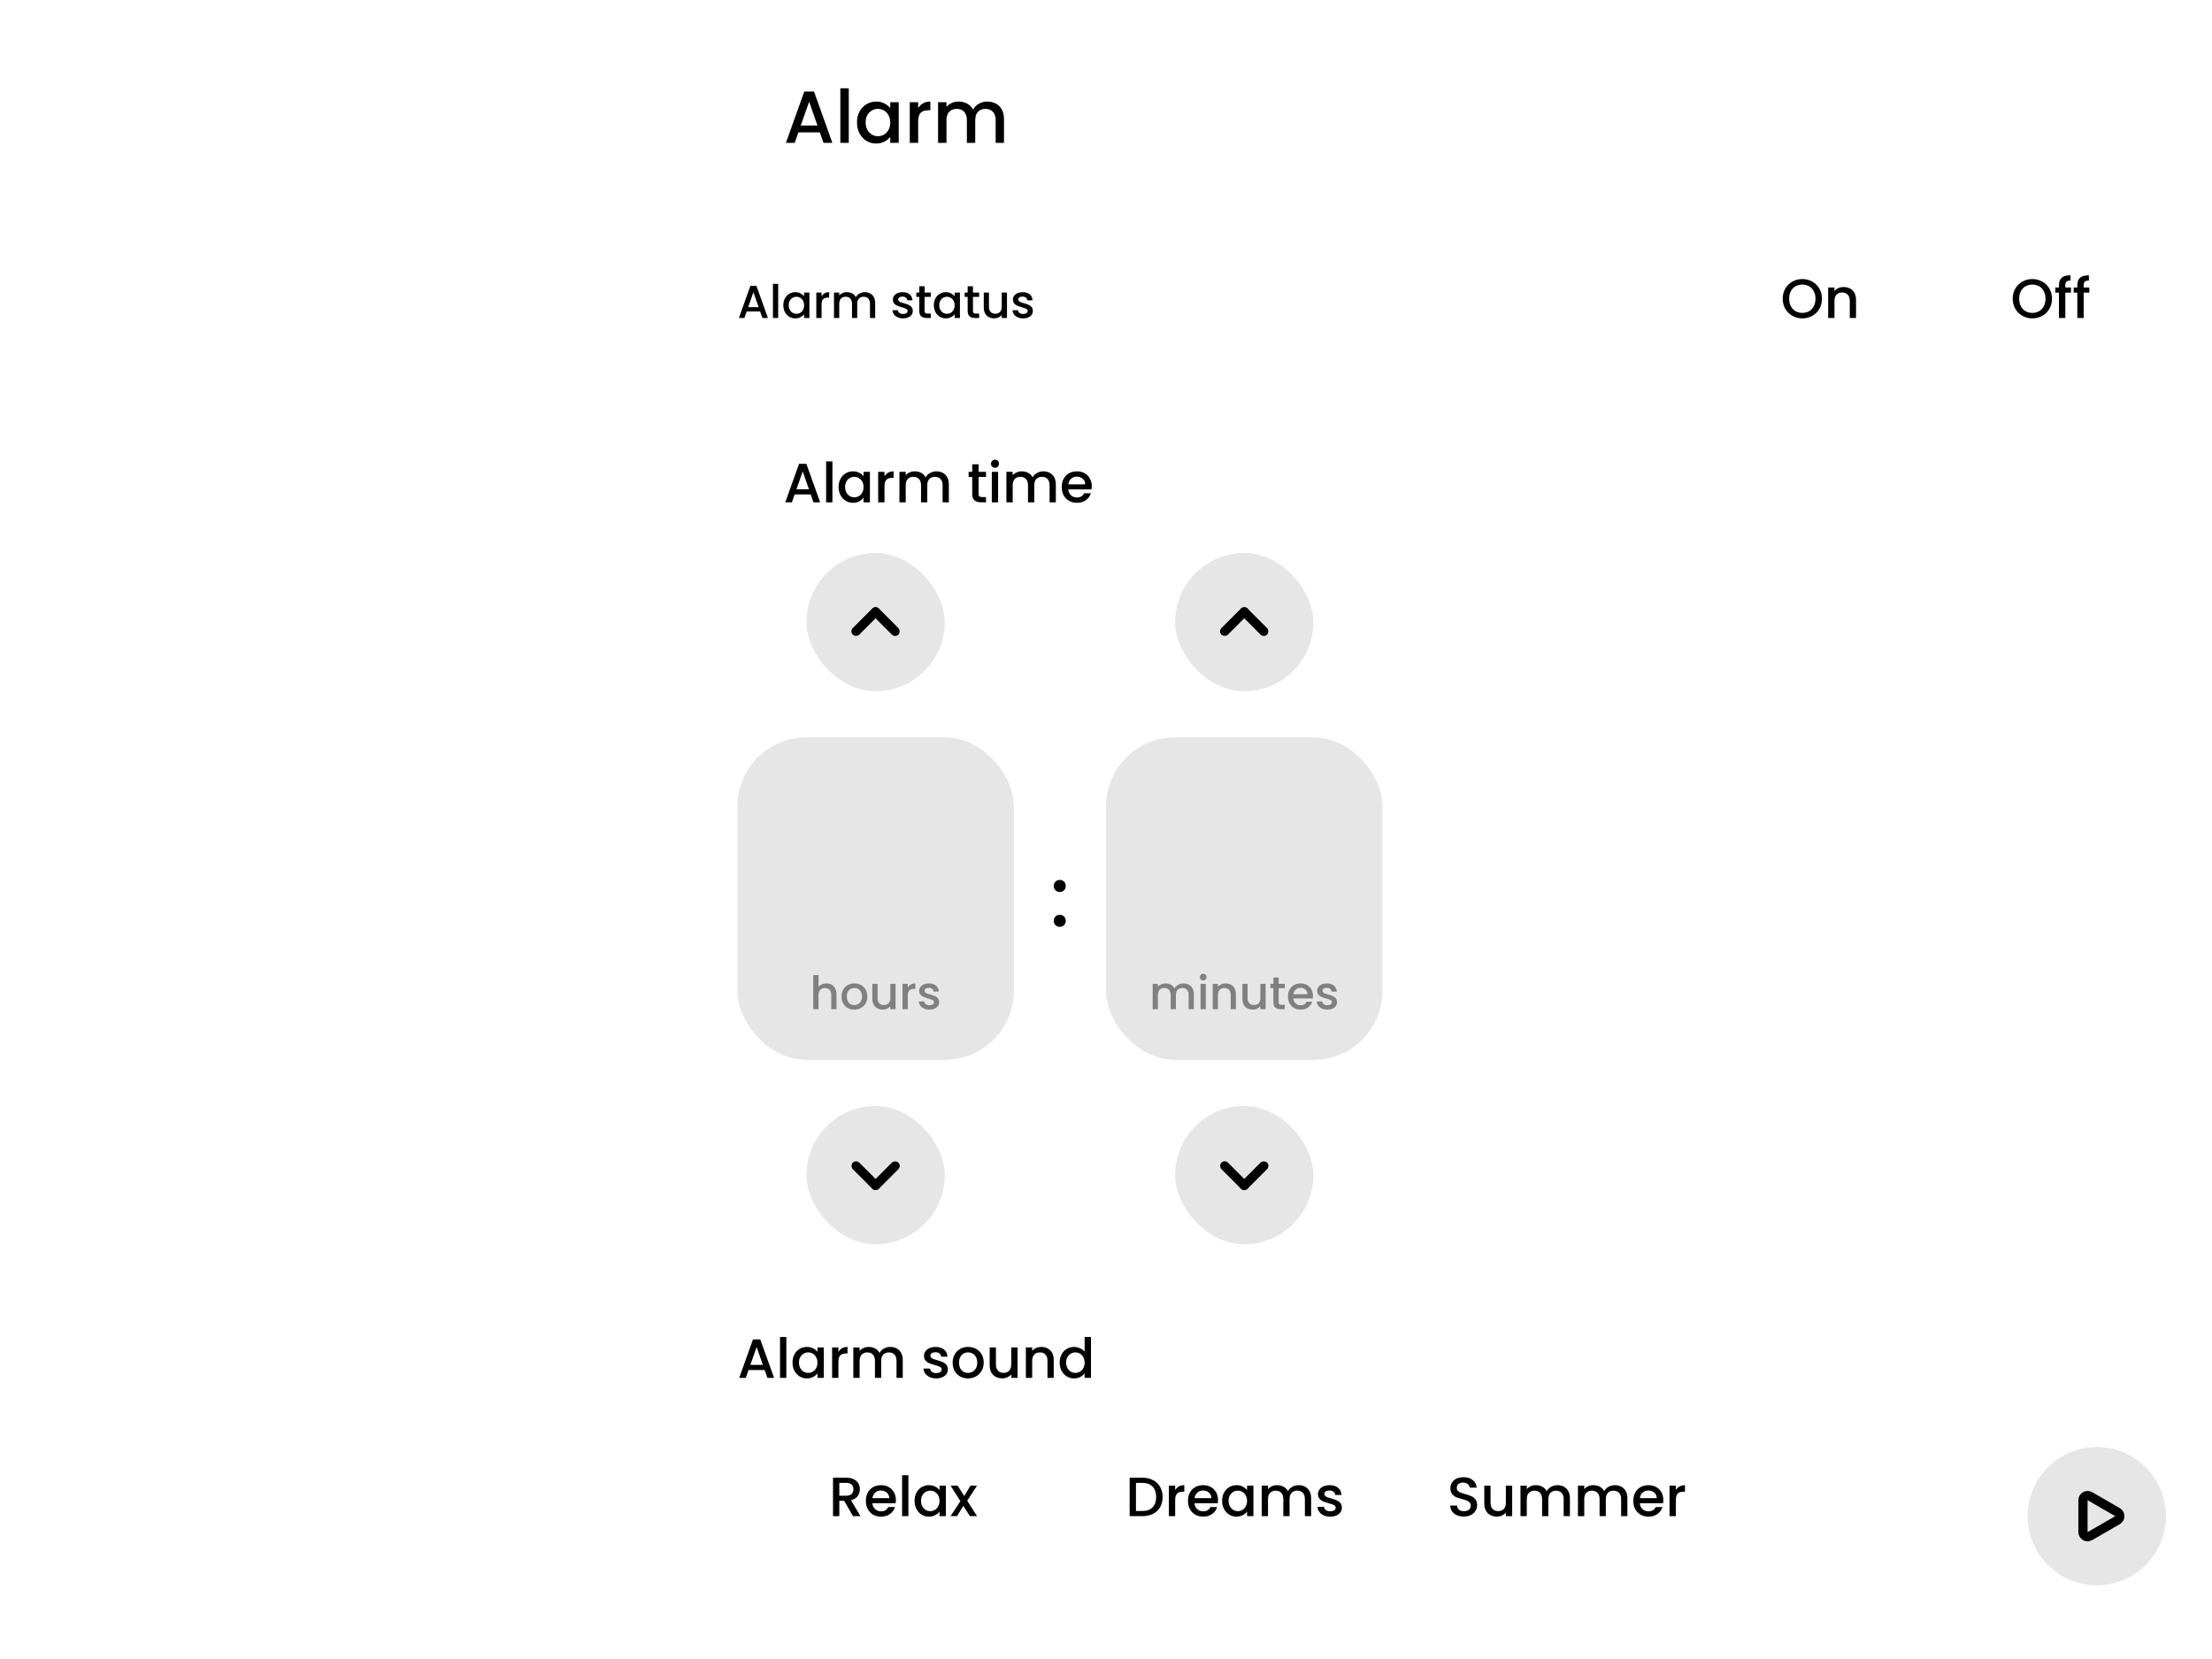 <svg width="480" height="360" viewBox="0 0 480 360" fill="none" xmlns="http://www.w3.org/2000/svg">
<path d="M177.904 28.728H173.248L172.448 31H170.544L174.528 19.864H176.64L180.624 31H178.704L177.904 28.728ZM177.392 27.24L175.584 22.072L173.76 27.24H177.392ZM184.18 19.16V31H182.356V19.16H184.18ZM185.967 26.552C185.967 25.667 186.148 24.883 186.511 24.2C186.884 23.517 187.386 22.989 188.015 22.616C188.655 22.232 189.359 22.04 190.127 22.04C190.82 22.04 191.423 22.179 191.935 22.456C192.458 22.723 192.874 23.059 193.183 23.464V22.184H195.023V31H193.183V29.688C192.874 30.104 192.452 30.451 191.919 30.728C191.386 31.005 190.778 31.144 190.095 31.144C189.338 31.144 188.644 30.952 188.015 30.568C187.386 30.173 186.884 29.629 186.511 28.936C186.148 28.232 185.967 27.437 185.967 26.552ZM193.183 26.584C193.183 25.976 193.055 25.448 192.799 25C192.554 24.552 192.228 24.211 191.823 23.976C191.418 23.741 190.98 23.624 190.511 23.624C190.042 23.624 189.604 23.741 189.199 23.976C188.794 24.2 188.463 24.536 188.207 24.984C187.962 25.421 187.839 25.944 187.839 26.552C187.839 27.16 187.962 27.693 188.207 28.152C188.463 28.611 188.794 28.963 189.199 29.208C189.615 29.443 190.052 29.56 190.511 29.56C190.98 29.56 191.418 29.443 191.823 29.208C192.228 28.973 192.554 28.632 192.799 28.184C193.055 27.725 193.183 27.192 193.183 26.584ZM199.243 23.464C199.509 23.016 199.861 22.669 200.299 22.424C200.747 22.168 201.275 22.04 201.883 22.04V23.928H201.419C200.704 23.928 200.16 24.109 199.787 24.472C199.424 24.835 199.243 25.464 199.243 26.36V31H197.419V22.184H199.243V23.464ZM214.231 22.04C214.925 22.04 215.543 22.184 216.087 22.472C216.642 22.76 217.074 23.187 217.383 23.752C217.703 24.317 217.863 25 217.863 25.8V31H216.055V26.072C216.055 25.283 215.858 24.68 215.463 24.264C215.069 23.837 214.53 23.624 213.847 23.624C213.165 23.624 212.621 23.837 212.215 24.264C211.821 24.68 211.623 25.283 211.623 26.072V31H209.815V26.072C209.815 25.283 209.618 24.68 209.223 24.264C208.829 23.837 208.29 23.624 207.607 23.624C206.925 23.624 206.381 23.837 205.975 24.264C205.581 24.68 205.383 25.283 205.383 26.072V31H203.559V22.184H205.383V23.192C205.682 22.829 206.061 22.547 206.519 22.344C206.978 22.141 207.469 22.04 207.991 22.04C208.695 22.04 209.325 22.189 209.879 22.488C210.434 22.787 210.861 23.219 211.159 23.784C211.426 23.251 211.842 22.829 212.407 22.52C212.973 22.2 213.581 22.04 214.231 22.04Z" fill="black"/>
<path d="M164.94 67.58H162.03L161.53 69H160.34L162.83 62.04H164.15L166.64 69H165.44L164.94 67.58ZM164.62 66.65L163.49 63.42L162.35 66.65H164.62ZM168.863 61.6V69H167.723V61.6H168.863ZM169.979 66.22C169.979 65.667 170.093 65.177 170.319 64.75C170.553 64.323 170.866 63.993 171.259 63.76C171.659 63.52 172.099 63.4 172.579 63.4C173.013 63.4 173.389 63.487 173.709 63.66C174.036 63.827 174.296 64.037 174.489 64.29V63.49H175.639V69H174.489V68.18C174.296 68.44 174.033 68.657 173.699 68.83C173.366 69.003 172.986 69.09 172.559 69.09C172.086 69.09 171.653 68.97 171.259 68.73C170.866 68.483 170.553 68.143 170.319 67.71C170.093 67.27 169.979 66.773 169.979 66.22ZM174.489 66.24C174.489 65.86 174.409 65.53 174.249 65.25C174.096 64.97 173.893 64.757 173.639 64.61C173.386 64.463 173.113 64.39 172.819 64.39C172.526 64.39 172.253 64.463 171.999 64.61C171.746 64.75 171.539 64.96 171.379 65.24C171.226 65.513 171.149 65.84 171.149 66.22C171.149 66.6 171.226 66.933 171.379 67.22C171.539 67.507 171.746 67.727 171.999 67.88C172.259 68.027 172.533 68.1 172.819 68.1C173.113 68.1 173.386 68.027 173.639 67.88C173.893 67.733 174.096 67.52 174.249 67.24C174.409 66.953 174.489 66.62 174.489 66.24ZM178.277 64.29C178.443 64.01 178.663 63.793 178.937 63.64C179.217 63.48 179.547 63.4 179.927 63.4V64.58H179.637C179.19 64.58 178.85 64.693 178.617 64.92C178.39 65.147 178.277 65.54 178.277 66.1V69H177.137V63.49H178.277V64.29ZM187.645 63.4C188.078 63.4 188.465 63.49 188.805 63.67C189.151 63.85 189.421 64.117 189.615 64.47C189.815 64.823 189.915 65.25 189.915 65.75V69H188.785V65.92C188.785 65.427 188.661 65.05 188.415 64.79C188.168 64.523 187.831 64.39 187.405 64.39C186.978 64.39 186.638 64.523 186.385 64.79C186.138 65.05 186.015 65.427 186.015 65.92V69H184.885V65.92C184.885 65.427 184.761 65.05 184.515 64.79C184.268 64.523 183.931 64.39 183.505 64.39C183.078 64.39 182.738 64.523 182.485 64.79C182.238 65.05 182.115 65.427 182.115 65.92V69H180.975V63.49H182.115V64.12C182.301 63.893 182.538 63.717 182.825 63.59C183.111 63.463 183.418 63.4 183.745 63.4C184.185 63.4 184.578 63.493 184.925 63.68C185.271 63.867 185.538 64.137 185.725 64.49C185.891 64.157 186.151 63.893 186.505 63.7C186.858 63.5 187.238 63.4 187.645 63.4ZM195.963 69.09C195.53 69.09 195.14 69.013 194.793 68.86C194.453 68.7 194.183 68.487 193.983 68.22C193.783 67.947 193.676 67.643 193.663 67.31H194.843C194.863 67.543 194.973 67.74 195.173 67.9C195.38 68.053 195.636 68.13 195.943 68.13C196.263 68.13 196.51 68.07 196.683 67.95C196.863 67.823 196.953 67.663 196.953 67.47C196.953 67.263 196.853 67.11 196.653 67.01C196.46 66.91 196.15 66.8 195.723 66.68C195.31 66.567 194.973 66.457 194.713 66.35C194.453 66.243 194.226 66.08 194.033 65.86C193.846 65.64 193.753 65.35 193.753 64.99C193.753 64.697 193.84 64.43 194.013 64.19C194.186 63.943 194.433 63.75 194.753 63.61C195.08 63.47 195.453 63.4 195.873 63.4C196.5 63.4 197.003 63.56 197.383 63.88C197.77 64.193 197.976 64.623 198.003 65.17H196.863C196.843 64.923 196.743 64.727 196.563 64.58C196.383 64.433 196.14 64.36 195.833 64.36C195.533 64.36 195.303 64.417 195.143 64.53C194.983 64.643 194.903 64.793 194.903 64.98C194.903 65.127 194.956 65.25 195.063 65.35C195.17 65.45 195.3 65.53 195.453 65.59C195.606 65.643 195.833 65.713 196.133 65.8C196.533 65.907 196.86 66.017 197.113 66.13C197.373 66.237 197.596 66.397 197.783 66.61C197.97 66.823 198.066 67.107 198.073 67.46C198.073 67.773 197.986 68.053 197.813 68.3C197.64 68.547 197.393 68.74 197.073 68.88C196.76 69.02 196.39 69.09 195.963 69.09ZM200.635 64.42V67.47C200.635 67.677 200.681 67.827 200.775 67.92C200.875 68.007 201.041 68.05 201.275 68.05H201.975V69H201.075C200.561 69 200.168 68.88 199.895 68.64C199.621 68.4 199.485 68.01 199.485 67.47V64.42H198.835V63.49H199.485V62.12H200.635V63.49H201.975V64.42H200.635ZM202.645 66.22C202.645 65.667 202.759 65.177 202.985 64.75C203.219 64.323 203.532 63.993 203.925 63.76C204.325 63.52 204.765 63.4 205.245 63.4C205.679 63.4 206.055 63.487 206.375 63.66C206.702 63.827 206.962 64.037 207.155 64.29V63.49H208.305V69H207.155V68.18C206.962 68.44 206.699 68.657 206.365 68.83C206.032 69.003 205.652 69.09 205.225 69.09C204.752 69.09 204.319 68.97 203.925 68.73C203.532 68.483 203.219 68.143 202.985 67.71C202.759 67.27 202.645 66.773 202.645 66.22ZM207.155 66.24C207.155 65.86 207.075 65.53 206.915 65.25C206.762 64.97 206.559 64.757 206.305 64.61C206.052 64.463 205.779 64.39 205.485 64.39C205.192 64.39 204.919 64.463 204.665 64.61C204.412 64.75 204.205 64.96 204.045 65.24C203.892 65.513 203.815 65.84 203.815 66.22C203.815 66.6 203.892 66.933 204.045 67.22C204.205 67.507 204.412 67.727 204.665 67.88C204.925 68.027 205.199 68.1 205.485 68.1C205.779 68.1 206.052 68.027 206.305 67.88C206.559 67.733 206.762 67.52 206.915 67.24C207.075 66.953 207.155 66.62 207.155 66.24ZM211.133 64.42V67.47C211.133 67.677 211.179 67.827 211.273 67.92C211.373 68.007 211.539 68.05 211.773 68.05H212.473V69H211.573C211.059 69 210.666 68.88 210.393 68.64C210.119 68.4 209.983 68.01 209.983 67.47V64.42H209.333V63.49H209.983V62.12H211.133V63.49H212.473V64.42H211.133ZM218.513 63.49V69H217.373V68.35C217.193 68.577 216.957 68.757 216.663 68.89C216.377 69.017 216.07 69.08 215.743 69.08C215.31 69.08 214.92 68.99 214.573 68.81C214.233 68.63 213.963 68.363 213.763 68.01C213.57 67.657 213.473 67.23 213.473 66.73V63.49H214.603V66.56C214.603 67.053 214.727 67.433 214.973 67.7C215.22 67.96 215.557 68.09 215.983 68.09C216.41 68.09 216.747 67.96 216.993 67.7C217.247 67.433 217.373 67.053 217.373 66.56V63.49H218.513ZM222.018 69.09C221.584 69.09 221.194 69.013 220.848 68.86C220.508 68.7 220.238 68.487 220.038 68.22C219.838 67.947 219.731 67.643 219.718 67.31H220.898C220.918 67.543 221.028 67.74 221.228 67.9C221.434 68.053 221.691 68.13 221.998 68.13C222.318 68.13 222.564 68.07 222.738 67.95C222.918 67.823 223.008 67.663 223.008 67.47C223.008 67.263 222.908 67.11 222.708 67.01C222.514 66.91 222.204 66.8 221.778 66.68C221.364 66.567 221.028 66.457 220.768 66.35C220.508 66.243 220.281 66.08 220.088 65.86C219.901 65.64 219.808 65.35 219.808 64.99C219.808 64.697 219.894 64.43 220.068 64.19C220.241 63.943 220.488 63.75 220.808 63.61C221.134 63.47 221.508 63.4 221.928 63.4C222.554 63.4 223.058 63.56 223.438 63.88C223.824 64.193 224.031 64.623 224.058 65.17H222.918C222.898 64.923 222.798 64.727 222.618 64.58C222.438 64.433 222.194 64.36 221.888 64.36C221.588 64.36 221.358 64.417 221.198 64.53C221.038 64.643 220.958 64.793 220.958 64.98C220.958 65.127 221.011 65.25 221.118 65.35C221.224 65.45 221.354 65.53 221.508 65.59C221.661 65.643 221.888 65.713 222.188 65.8C222.588 65.907 222.914 66.017 223.168 66.13C223.428 66.237 223.651 66.397 223.838 66.61C224.024 66.823 224.121 67.107 224.128 67.46C224.128 67.773 224.041 68.053 223.868 68.3C223.694 68.547 223.448 68.74 223.128 68.88C222.814 69.02 222.444 69.09 222.018 69.09Z" fill="black"/>
<path d="M175.928 107.296H172.436L171.836 109H170.408L173.396 100.648H174.98L177.968 109H176.528L175.928 107.296ZM175.544 106.18L174.188 102.304L172.82 106.18H175.544ZM180.635 100.12V109H179.267V100.12H180.635ZM181.975 105.664C181.975 105 182.111 104.412 182.383 103.9C182.663 103.388 183.039 102.992 183.511 102.712C183.991 102.424 184.519 102.28 185.095 102.28C185.615 102.28 186.067 102.384 186.451 102.592C186.843 102.792 187.155 103.044 187.387 103.348V102.388H188.767V109H187.387V108.016C187.155 108.328 186.839 108.588 186.439 108.796C186.039 109.004 185.583 109.108 185.071 109.108C184.503 109.108 183.983 108.964 183.511 108.676C183.039 108.38 182.663 107.972 182.383 107.452C182.111 106.924 181.975 106.328 181.975 105.664ZM187.387 105.688C187.387 105.232 187.291 104.836 187.099 104.5C186.915 104.164 186.671 103.908 186.367 103.732C186.063 103.556 185.735 103.468 185.383 103.468C185.031 103.468 184.703 103.556 184.399 103.732C184.095 103.9 183.847 104.152 183.655 104.488C183.471 104.816 183.379 105.208 183.379 105.664C183.379 106.12 183.471 106.52 183.655 106.864C183.847 107.208 184.095 107.472 184.399 107.656C184.711 107.832 185.039 107.92 185.383 107.92C185.735 107.92 186.063 107.832 186.367 107.656C186.671 107.48 186.915 107.224 187.099 106.888C187.291 106.544 187.387 106.144 187.387 105.688ZM191.932 103.348C192.132 103.012 192.396 102.752 192.724 102.568C193.06 102.376 193.456 102.28 193.912 102.28V103.696H193.564C193.028 103.696 192.62 103.832 192.34 104.104C192.068 104.376 191.932 104.848 191.932 105.52V109H190.564V102.388H191.932V103.348ZM203.174 102.28C203.694 102.28 204.158 102.388 204.566 102.604C204.982 102.82 205.306 103.14 205.538 103.564C205.778 103.988 205.898 104.5 205.898 105.1V109H204.542V105.304C204.542 104.712 204.394 104.26 204.098 103.948C203.802 103.628 203.398 103.468 202.886 103.468C202.374 103.468 201.966 103.628 201.662 103.948C201.366 104.26 201.218 104.712 201.218 105.304V109H199.862V105.304C199.862 104.712 199.714 104.26 199.418 103.948C199.122 103.628 198.718 103.468 198.206 103.468C197.694 103.468 197.286 103.628 196.982 103.948C196.686 104.26 196.538 104.712 196.538 105.304V109H195.17V102.388H196.538V103.144C196.762 102.872 197.046 102.66 197.39 102.508C197.734 102.356 198.102 102.28 198.494 102.28C199.022 102.28 199.494 102.392 199.91 102.616C200.326 102.84 200.646 103.164 200.87 103.588C201.07 103.188 201.382 102.872 201.806 102.64C202.23 102.4 202.686 102.28 203.174 102.28ZM212.351 103.504V107.164C212.351 107.412 212.407 107.592 212.519 107.704C212.639 107.808 212.839 107.86 213.119 107.86H213.959V109H212.879C212.263 109 211.791 108.856 211.463 108.568C211.135 108.28 210.971 107.812 210.971 107.164V103.504H210.191V102.388H210.971V100.744H212.351V102.388H213.959V103.504H212.351ZM215.916 101.512C215.668 101.512 215.46 101.428 215.292 101.26C215.124 101.092 215.04 100.884 215.04 100.636C215.04 100.388 215.124 100.18 215.292 100.012C215.46 99.844 215.668 99.76 215.916 99.76C216.156 99.76 216.36 99.844 216.528 100.012C216.696 100.18 216.78 100.388 216.78 100.636C216.78 100.884 216.696 101.092 216.528 101.26C216.36 101.428 216.156 101.512 215.916 101.512ZM216.588 102.388V109H215.22V102.388H216.588ZM226.388 102.28C226.908 102.28 227.372 102.388 227.78 102.604C228.196 102.82 228.52 103.14 228.752 103.564C228.992 103.988 229.112 104.5 229.112 105.1V109H227.756V105.304C227.756 104.712 227.608 104.26 227.312 103.948C227.016 103.628 226.612 103.468 226.1 103.468C225.588 103.468 225.18 103.628 224.876 103.948C224.58 104.26 224.432 104.712 224.432 105.304V109H223.076V105.304C223.076 104.712 222.928 104.26 222.632 103.948C222.336 103.628 221.932 103.468 221.42 103.468C220.908 103.468 220.5 103.628 220.196 103.948C219.9 104.26 219.752 104.712 219.752 105.304V109H218.384V102.388H219.752V103.144C219.976 102.872 220.26 102.66 220.604 102.508C220.948 102.356 221.316 102.28 221.708 102.28C222.236 102.28 222.708 102.392 223.124 102.616C223.54 102.84 223.86 103.164 224.084 103.588C224.284 103.188 224.596 102.872 225.02 102.64C225.444 102.4 225.9 102.28 226.388 102.28ZM236.913 105.532C236.913 105.78 236.897 106.004 236.865 106.204H231.813C231.853 106.732 232.049 107.156 232.401 107.476C232.753 107.796 233.185 107.956 233.697 107.956C234.433 107.956 234.953 107.648 235.257 107.032H236.733C236.533 107.64 236.169 108.14 235.641 108.532C235.121 108.916 234.473 109.108 233.697 109.108C233.065 109.108 232.497 108.968 231.993 108.688C231.497 108.4 231.105 108 230.817 107.488C230.537 106.968 230.397 106.368 230.397 105.688C230.397 105.008 230.533 104.412 230.805 103.9C231.085 103.38 231.473 102.98 231.969 102.7C232.473 102.42 233.049 102.28 233.697 102.28C234.321 102.28 234.877 102.416 235.365 102.688C235.853 102.96 236.233 103.344 236.505 103.84C236.777 104.328 236.913 104.892 236.913 105.532ZM235.485 105.1C235.477 104.596 235.297 104.192 234.945 103.888C234.593 103.584 234.157 103.432 233.637 103.432C233.165 103.432 232.761 103.584 232.425 103.888C232.089 104.184 231.889 104.588 231.825 105.1H235.485Z" fill="black"/>
<path d="M165.928 297.296H162.436L161.836 299H160.408L163.396 290.648H164.98L167.968 299H166.528L165.928 297.296ZM165.544 296.18L164.188 292.304L162.82 296.18H165.544ZM170.635 290.12V299H169.267V290.12H170.635ZM171.975 295.664C171.975 295 172.111 294.412 172.383 293.9C172.663 293.388 173.039 292.992 173.511 292.712C173.991 292.424 174.519 292.28 175.095 292.28C175.615 292.28 176.067 292.384 176.451 292.592C176.843 292.792 177.155 293.044 177.387 293.348V292.388H178.767V299H177.387V298.016C177.155 298.328 176.839 298.588 176.439 298.796C176.039 299.004 175.583 299.108 175.071 299.108C174.503 299.108 173.983 298.964 173.511 298.676C173.039 298.38 172.663 297.972 172.383 297.452C172.111 296.924 171.975 296.328 171.975 295.664ZM177.387 295.688C177.387 295.232 177.291 294.836 177.099 294.5C176.915 294.164 176.671 293.908 176.367 293.732C176.063 293.556 175.735 293.468 175.383 293.468C175.031 293.468 174.703 293.556 174.399 293.732C174.095 293.9 173.847 294.152 173.655 294.488C173.471 294.816 173.379 295.208 173.379 295.664C173.379 296.12 173.471 296.52 173.655 296.864C173.847 297.208 174.095 297.472 174.399 297.656C174.711 297.832 175.039 297.92 175.383 297.92C175.735 297.92 176.063 297.832 176.367 297.656C176.671 297.48 176.915 297.224 177.099 296.888C177.291 296.544 177.387 296.144 177.387 295.688ZM181.932 293.348C182.132 293.012 182.396 292.752 182.724 292.568C183.06 292.376 183.456 292.28 183.912 292.28V293.696H183.564C183.028 293.696 182.62 293.832 182.34 294.104C182.068 294.376 181.932 294.848 181.932 295.52V299H180.564V292.388H181.932V293.348ZM193.174 292.28C193.694 292.28 194.158 292.388 194.566 292.604C194.982 292.82 195.306 293.14 195.538 293.564C195.778 293.988 195.898 294.5 195.898 295.1V299H194.542V295.304C194.542 294.712 194.394 294.26 194.098 293.948C193.802 293.628 193.398 293.468 192.886 293.468C192.374 293.468 191.966 293.628 191.662 293.948C191.366 294.26 191.218 294.712 191.218 295.304V299H189.862V295.304C189.862 294.712 189.714 294.26 189.418 293.948C189.122 293.628 188.718 293.468 188.206 293.468C187.694 293.468 187.286 293.628 186.982 293.948C186.686 294.26 186.538 294.712 186.538 295.304V299H185.17V292.388H186.538V293.144C186.762 292.872 187.046 292.66 187.39 292.508C187.734 292.356 188.102 292.28 188.494 292.28C189.022 292.28 189.494 292.392 189.91 292.616C190.326 292.84 190.646 293.164 190.87 293.588C191.07 293.188 191.382 292.872 191.806 292.64C192.23 292.4 192.686 292.28 193.174 292.28ZM203.155 299.108C202.635 299.108 202.167 299.016 201.751 298.832C201.343 298.64 201.019 298.384 200.779 298.064C200.539 297.736 200.411 297.372 200.395 296.972H201.811C201.835 297.252 201.967 297.488 202.207 297.68C202.455 297.864 202.763 297.956 203.131 297.956C203.515 297.956 203.811 297.884 204.019 297.74C204.235 297.588 204.343 297.396 204.343 297.164C204.343 296.916 204.223 296.732 203.983 296.612C203.751 296.492 203.379 296.36 202.867 296.216C202.371 296.08 201.967 295.948 201.655 295.82C201.343 295.692 201.071 295.496 200.839 295.232C200.615 294.968 200.503 294.62 200.503 294.188C200.503 293.836 200.607 293.516 200.815 293.228C201.023 292.932 201.319 292.7 201.703 292.532C202.095 292.364 202.543 292.28 203.047 292.28C203.799 292.28 204.403 292.472 204.859 292.856C205.323 293.232 205.571 293.748 205.603 294.404H204.235C204.211 294.108 204.091 293.872 203.875 293.696C203.659 293.52 203.367 293.432 202.999 293.432C202.639 293.432 202.363 293.5 202.171 293.636C201.979 293.772 201.883 293.952 201.883 294.176C201.883 294.352 201.947 294.5 202.075 294.62C202.203 294.74 202.359 294.836 202.543 294.908C202.727 294.972 202.999 295.056 203.359 295.16C203.839 295.288 204.231 295.42 204.535 295.556C204.847 295.684 205.115 295.876 205.339 296.132C205.563 296.388 205.679 296.728 205.687 297.152C205.687 297.528 205.583 297.864 205.375 298.16C205.167 298.456 204.871 298.688 204.487 298.856C204.111 299.024 203.667 299.108 203.155 299.108ZM210.034 299.108C209.41 299.108 208.846 298.968 208.342 298.688C207.838 298.4 207.442 298 207.154 297.488C206.866 296.968 206.722 296.368 206.722 295.688C206.722 295.016 206.87 294.42 207.166 293.9C207.462 293.38 207.866 292.98 208.378 292.7C208.89 292.42 209.462 292.28 210.094 292.28C210.726 292.28 211.298 292.42 211.81 292.7C212.322 292.98 212.726 293.38 213.022 293.9C213.318 294.42 213.466 295.016 213.466 295.688C213.466 296.36 213.314 296.956 213.01 297.476C212.706 297.996 212.29 298.4 211.762 298.688C211.242 298.968 210.666 299.108 210.034 299.108ZM210.034 297.92C210.386 297.92 210.714 297.836 211.018 297.668C211.33 297.5 211.582 297.248 211.774 296.912C211.966 296.576 212.062 296.168 212.062 295.688C212.062 295.208 211.97 294.804 211.786 294.476C211.602 294.14 211.358 293.888 211.054 293.72C210.75 293.552 210.422 293.468 210.07 293.468C209.718 293.468 209.39 293.552 209.086 293.72C208.79 293.888 208.554 294.14 208.378 294.476C208.202 294.804 208.114 295.208 208.114 295.688C208.114 296.4 208.294 296.952 208.654 297.344C209.022 297.728 209.482 297.92 210.034 297.92ZM220.806 292.388V299H219.438V298.22C219.222 298.492 218.938 298.708 218.586 298.868C218.242 299.02 217.874 299.096 217.482 299.096C216.962 299.096 216.494 298.988 216.078 298.772C215.67 298.556 215.346 298.236 215.106 297.812C214.874 297.388 214.758 296.876 214.758 296.276V292.388H216.114V296.072C216.114 296.664 216.262 297.12 216.558 297.44C216.854 297.752 217.258 297.908 217.77 297.908C218.282 297.908 218.686 297.752 218.982 297.44C219.286 297.12 219.438 296.664 219.438 296.072V292.388H220.806ZM225.947 292.28C226.467 292.28 226.931 292.388 227.339 292.604C227.755 292.82 228.079 293.14 228.311 293.564C228.543 293.988 228.659 294.5 228.659 295.1V299H227.303V295.304C227.303 294.712 227.155 294.26 226.859 293.948C226.563 293.628 226.159 293.468 225.647 293.468C225.135 293.468 224.727 293.628 224.423 293.948C224.127 294.26 223.979 294.712 223.979 295.304V299H222.611V292.388H223.979V293.144C224.203 292.872 224.487 292.66 224.831 292.508C225.183 292.356 225.555 292.28 225.947 292.28ZM229.948 295.664C229.948 295 230.084 294.412 230.356 293.9C230.636 293.388 231.012 292.992 231.484 292.712C231.964 292.424 232.496 292.28 233.08 292.28C233.512 292.28 233.936 292.376 234.352 292.568C234.776 292.752 235.112 293 235.36 293.312V290.12H236.74V299H235.36V298.004C235.136 298.324 234.824 298.588 234.424 298.796C234.032 299.004 233.58 299.108 233.068 299.108C232.492 299.108 231.964 298.964 231.484 298.676C231.012 298.38 230.636 297.972 230.356 297.452C230.084 296.924 229.948 296.328 229.948 295.664ZM235.36 295.688C235.36 295.232 235.264 294.836 235.072 294.5C234.888 294.164 234.644 293.908 234.34 293.732C234.036 293.556 233.708 293.468 233.356 293.468C233.004 293.468 232.676 293.556 232.372 293.732C232.068 293.9 231.82 294.152 231.628 294.488C231.444 294.816 231.352 295.208 231.352 295.664C231.352 296.12 231.444 296.52 231.628 296.864C231.82 297.208 232.068 297.472 232.372 297.656C232.684 297.832 233.012 297.92 233.356 297.92C233.708 297.92 234.036 297.832 234.34 297.656C234.644 297.48 234.888 297.224 235.072 296.888C235.264 296.544 235.36 296.144 235.36 295.688Z" fill="black"/>
<path d="M441.015 69.084C440.239 69.084 439.523 68.904 438.867 68.544C438.219 68.176 437.703 67.668 437.319 67.02C436.943 66.364 436.755 65.628 436.755 64.812C436.755 63.996 436.943 63.264 437.319 62.616C437.703 61.968 438.219 61.464 438.867 61.104C439.523 60.736 440.239 60.552 441.015 60.552C441.799 60.552 442.515 60.736 443.163 61.104C443.819 61.464 444.335 61.968 444.711 62.616C445.087 63.264 445.275 63.996 445.275 64.812C445.275 65.628 445.087 66.364 444.711 67.02C444.335 67.668 443.819 68.176 443.163 68.544C442.515 68.904 441.799 69.084 441.015 69.084ZM441.015 67.896C441.567 67.896 442.059 67.772 442.491 67.524C442.923 67.268 443.259 66.908 443.499 66.444C443.747 65.972 443.871 65.428 443.871 64.812C443.871 64.196 443.747 63.656 443.499 63.192C443.259 62.728 442.923 62.372 442.491 62.124C442.059 61.876 441.567 61.752 441.015 61.752C440.463 61.752 439.971 61.876 439.539 62.124C439.107 62.372 438.767 62.728 438.519 63.192C438.279 63.656 438.159 64.196 438.159 64.812C438.159 65.428 438.279 65.972 438.519 66.444C438.767 66.908 439.107 67.268 439.539 67.524C439.971 67.772 440.463 67.896 441.015 67.896ZM449.393 63.504H448.169V69H446.789V63.504H446.009V62.388H446.789V61.92C446.789 61.16 446.989 60.608 447.389 60.264C447.797 59.912 448.433 59.736 449.297 59.736V60.876C448.881 60.876 448.589 60.956 448.421 61.116C448.253 61.268 448.169 61.536 448.169 61.92V62.388H449.393V63.504ZM453.377 63.504H452.153V69H450.773V63.504H449.993V62.388H450.773V61.92C450.773 61.16 450.973 60.608 451.373 60.264C451.781 59.912 452.417 59.736 453.281 59.736V60.876C452.865 60.876 452.573 60.956 452.405 61.116C452.237 61.268 452.153 61.536 452.153 61.92V62.388H453.377V63.504Z" fill="black"/>
<path d="M391.102 69.084C390.326 69.084 389.61 68.904 388.954 68.544C388.306 68.176 387.79 67.668 387.406 67.02C387.03 66.364 386.842 65.628 386.842 64.812C386.842 63.996 387.03 63.264 387.406 62.616C387.79 61.968 388.306 61.464 388.954 61.104C389.61 60.736 390.326 60.552 391.102 60.552C391.886 60.552 392.602 60.736 393.25 61.104C393.906 61.464 394.422 61.968 394.798 62.616C395.174 63.264 395.362 63.996 395.362 64.812C395.362 65.628 395.174 66.364 394.798 67.02C394.422 67.668 393.906 68.176 393.25 68.544C392.602 68.904 391.886 69.084 391.102 69.084ZM391.102 67.896C391.654 67.896 392.146 67.772 392.578 67.524C393.01 67.268 393.346 66.908 393.586 66.444C393.834 65.972 393.958 65.428 393.958 64.812C393.958 64.196 393.834 63.656 393.586 63.192C393.346 62.728 393.01 62.372 392.578 62.124C392.146 61.876 391.654 61.752 391.102 61.752C390.55 61.752 390.058 61.876 389.626 62.124C389.194 62.372 388.854 62.728 388.606 63.192C388.366 63.656 388.246 64.196 388.246 64.812C388.246 65.428 388.366 65.972 388.606 66.444C388.854 66.908 389.194 67.268 389.626 67.524C390.058 67.772 390.55 67.896 391.102 67.896ZM400.045 62.28C400.565 62.28 401.029 62.388 401.437 62.604C401.853 62.82 402.177 63.14 402.409 63.564C402.641 63.988 402.757 64.5 402.757 65.1V69H401.401V65.304C401.401 64.712 401.253 64.26 400.957 63.948C400.661 63.628 400.257 63.468 399.745 63.468C399.233 63.468 398.825 63.628 398.521 63.948C398.225 64.26 398.077 64.712 398.077 65.304V69H396.709V62.388H398.077V63.144C398.301 62.872 398.585 62.66 398.929 62.508C399.281 62.356 399.653 62.28 400.045 62.28Z" fill="black"/>
<rect x="160" y="160" width="60" height="70" rx="15" fill="black" fill-opacity="0.1"/>
<path d="M179.328 213.4C179.748 213.4 180.121 213.49 180.448 213.67C180.781 213.85 181.041 214.117 181.228 214.47C181.421 214.823 181.518 215.25 181.518 215.75V219H180.388V215.92C180.388 215.427 180.264 215.05 180.018 214.79C179.771 214.523 179.434 214.39 179.008 214.39C178.581 214.39 178.241 214.523 177.988 214.79C177.741 215.05 177.618 215.427 177.618 215.92V219H176.478V211.6H177.618V214.13C177.811 213.897 178.054 213.717 178.348 213.59C178.648 213.463 178.974 213.4 179.328 213.4ZM185.362 219.09C184.842 219.09 184.372 218.973 183.952 218.74C183.532 218.5 183.202 218.167 182.962 217.74C182.722 217.307 182.602 216.807 182.602 216.24C182.602 215.68 182.725 215.183 182.972 214.75C183.218 214.317 183.555 213.983 183.982 213.75C184.408 213.517 184.885 213.4 185.412 213.4C185.938 213.4 186.415 213.517 186.842 213.75C187.268 213.983 187.605 214.317 187.852 214.75C188.098 215.183 188.222 215.68 188.222 216.24C188.222 216.8 188.095 217.297 187.842 217.73C187.588 218.163 187.242 218.5 186.802 218.74C186.368 218.973 185.888 219.09 185.362 219.09ZM185.362 218.1C185.655 218.1 185.928 218.03 186.182 217.89C186.442 217.75 186.652 217.54 186.812 217.26C186.972 216.98 187.052 216.64 187.052 216.24C187.052 215.84 186.975 215.503 186.822 215.23C186.668 214.95 186.465 214.74 186.212 214.6C185.958 214.46 185.685 214.39 185.392 214.39C185.098 214.39 184.825 214.46 184.572 214.6C184.325 214.74 184.128 214.95 183.982 215.23C183.835 215.503 183.762 215.84 183.762 216.24C183.762 216.833 183.912 217.293 184.212 217.62C184.518 217.94 184.902 218.1 185.362 218.1ZM194.339 213.49V219H193.199V218.35C193.019 218.577 192.782 218.757 192.489 218.89C192.202 219.017 191.895 219.08 191.569 219.08C191.135 219.08 190.745 218.99 190.399 218.81C190.059 218.63 189.789 218.363 189.589 218.01C189.395 217.657 189.299 217.23 189.299 216.73V213.49H190.429V216.56C190.429 217.053 190.552 217.433 190.799 217.7C191.045 217.96 191.382 218.09 191.809 218.09C192.235 218.09 192.572 217.96 192.819 217.7C193.072 217.433 193.199 217.053 193.199 216.56V213.49H194.339ZM196.983 214.29C197.149 214.01 197.369 213.793 197.643 213.64C197.923 213.48 198.253 213.4 198.633 213.4V214.58H198.343C197.896 214.58 197.556 214.693 197.323 214.92C197.096 215.147 196.983 215.54 196.983 216.1V219H195.843V213.49H196.983V214.29ZM201.681 219.09C201.247 219.09 200.857 219.013 200.511 218.86C200.171 218.7 199.901 218.487 199.701 218.22C199.501 217.947 199.394 217.643 199.381 217.31H200.561C200.581 217.543 200.691 217.74 200.891 217.9C201.097 218.053 201.354 218.13 201.661 218.13C201.981 218.13 202.227 218.07 202.401 217.95C202.581 217.823 202.671 217.663 202.671 217.47C202.671 217.263 202.571 217.11 202.371 217.01C202.177 216.91 201.867 216.8 201.441 216.68C201.027 216.567 200.691 216.457 200.431 216.35C200.171 216.243 199.944 216.08 199.751 215.86C199.564 215.64 199.471 215.35 199.471 214.99C199.471 214.697 199.557 214.43 199.731 214.19C199.904 213.943 200.151 213.75 200.471 213.61C200.797 213.47 201.171 213.4 201.591 213.4C202.217 213.4 202.721 213.56 203.101 213.88C203.487 214.193 203.694 214.623 203.721 215.17H202.581C202.561 214.923 202.461 214.727 202.281 214.58C202.101 214.433 201.857 214.36 201.551 214.36C201.251 214.36 201.021 214.417 200.861 214.53C200.701 214.643 200.621 214.793 200.621 214.98C200.621 215.127 200.674 215.25 200.781 215.35C200.887 215.45 201.017 215.53 201.171 215.59C201.324 215.643 201.551 215.713 201.851 215.8C202.251 215.907 202.577 216.017 202.831 216.13C203.091 216.237 203.314 216.397 203.501 216.61C203.687 216.823 203.784 217.107 203.791 217.46C203.791 217.773 203.704 218.053 203.531 218.3C203.357 218.547 203.111 218.74 202.791 218.88C202.477 219.02 202.107 219.09 201.681 219.09Z" fill="#808080"/>
<rect x="240" y="160" width="60" height="70" rx="15" fill="black" fill-opacity="0.1"/>
<path d="M256.795 213.4C257.228 213.4 257.615 213.49 257.955 213.67C258.302 213.85 258.572 214.117 258.765 214.47C258.965 214.823 259.065 215.25 259.065 215.75V219H257.935V215.92C257.935 215.427 257.812 215.05 257.565 214.79C257.318 214.523 256.982 214.39 256.555 214.39C256.128 214.39 255.788 214.523 255.535 214.79C255.288 215.05 255.165 215.427 255.165 215.92V219H254.035V215.92C254.035 215.427 253.912 215.05 253.665 214.79C253.418 214.523 253.082 214.39 252.655 214.39C252.228 214.39 251.888 214.523 251.635 214.79C251.388 215.05 251.265 215.427 251.265 215.92V219H250.125V213.49H251.265V214.12C251.452 213.893 251.688 213.717 251.975 213.59C252.262 213.463 252.568 213.4 252.895 213.4C253.335 213.4 253.728 213.493 254.075 213.68C254.422 213.867 254.688 214.137 254.875 214.49C255.042 214.157 255.302 213.893 255.655 213.7C256.008 213.5 256.388 213.4 256.795 213.4ZM261.096 212.76C260.889 212.76 260.716 212.69 260.576 212.55C260.436 212.41 260.366 212.237 260.366 212.03C260.366 211.823 260.436 211.65 260.576 211.51C260.716 211.37 260.889 211.3 261.096 211.3C261.296 211.3 261.466 211.37 261.606 211.51C261.746 211.65 261.816 211.823 261.816 212.03C261.816 212.237 261.746 212.41 261.606 212.55C261.466 212.69 261.296 212.76 261.096 212.76ZM261.656 213.49V219H260.516V213.49H261.656ZM265.932 213.4C266.366 213.4 266.752 213.49 267.092 213.67C267.439 213.85 267.709 214.117 267.902 214.47C268.096 214.823 268.192 215.25 268.192 215.75V219H267.062V215.92C267.062 215.427 266.939 215.05 266.692 214.79C266.446 214.523 266.109 214.39 265.682 214.39C265.256 214.39 264.916 214.523 264.662 214.79C264.416 215.05 264.292 215.427 264.292 215.92V219H263.152V213.49H264.292V214.12C264.479 213.893 264.716 213.717 265.002 213.59C265.296 213.463 265.606 213.4 265.932 213.4ZM274.636 213.49V219H273.496V218.35C273.316 218.577 273.08 218.757 272.786 218.89C272.5 219.017 272.193 219.08 271.866 219.08C271.433 219.08 271.043 218.99 270.696 218.81C270.356 218.63 270.086 218.363 269.886 218.01C269.693 217.657 269.596 217.23 269.596 216.73V213.49H270.726V216.56C270.726 217.053 270.85 217.433 271.096 217.7C271.343 217.96 271.68 218.09 272.106 218.09C272.533 218.09 272.87 217.96 273.116 217.7C273.37 217.433 273.496 217.053 273.496 216.56V213.49H274.636ZM277.471 214.42V217.47C277.471 217.677 277.517 217.827 277.611 217.92C277.711 218.007 277.877 218.05 278.111 218.05H278.811V219H277.911C277.397 219 277.004 218.88 276.731 218.64C276.457 218.4 276.321 218.01 276.321 217.47V214.42H275.671V213.49H276.321V212.12H277.471V213.49H278.811V214.42H277.471ZM284.911 216.11C284.911 216.317 284.898 216.503 284.871 216.67H280.661C280.695 217.11 280.858 217.463 281.151 217.73C281.445 217.997 281.805 218.13 282.231 218.13C282.845 218.13 283.278 217.873 283.531 217.36H284.761C284.595 217.867 284.291 218.283 283.851 218.61C283.418 218.93 282.878 219.09 282.231 219.09C281.705 219.09 281.231 218.973 280.811 218.74C280.398 218.5 280.071 218.167 279.831 217.74C279.598 217.307 279.481 216.807 279.481 216.24C279.481 215.673 279.595 215.177 279.821 214.75C280.055 214.317 280.378 213.983 280.791 213.75C281.211 213.517 281.691 213.4 282.231 213.4C282.751 213.4 283.215 213.513 283.621 213.74C284.028 213.967 284.345 214.287 284.571 214.7C284.798 215.107 284.911 215.577 284.911 216.11ZM283.721 215.75C283.715 215.33 283.565 214.993 283.271 214.74C282.978 214.487 282.615 214.36 282.181 214.36C281.788 214.36 281.451 214.487 281.171 214.74C280.891 214.987 280.725 215.323 280.671 215.75H283.721ZM288.033 219.09C287.6 219.09 287.21 219.013 286.863 218.86C286.523 218.7 286.253 218.487 286.053 218.22C285.853 217.947 285.747 217.643 285.733 217.31H286.913C286.933 217.543 287.043 217.74 287.243 217.9C287.45 218.053 287.707 218.13 288.013 218.13C288.333 218.13 288.58 218.07 288.753 217.95C288.933 217.823 289.023 217.663 289.023 217.47C289.023 217.263 288.923 217.11 288.723 217.01C288.53 216.91 288.22 216.8 287.793 216.68C287.38 216.567 287.043 216.457 286.783 216.35C286.523 216.243 286.297 216.08 286.103 215.86C285.917 215.64 285.823 215.35 285.823 214.99C285.823 214.697 285.91 214.43 286.083 214.19C286.257 213.943 286.503 213.75 286.823 213.61C287.15 213.47 287.523 213.4 287.943 213.4C288.57 213.4 289.073 213.56 289.453 213.88C289.84 214.193 290.047 214.623 290.073 215.17H288.933C288.913 214.923 288.813 214.727 288.633 214.58C288.453 214.433 288.21 214.36 287.903 214.36C287.603 214.36 287.373 214.417 287.213 214.53C287.053 214.643 286.973 214.793 286.973 214.98C286.973 215.127 287.027 215.25 287.133 215.35C287.24 215.45 287.37 215.53 287.523 215.59C287.677 215.643 287.903 215.713 288.203 215.8C288.603 215.907 288.93 216.017 289.183 216.13C289.443 216.237 289.667 216.397 289.853 216.61C290.04 216.823 290.137 217.107 290.143 217.46C290.143 217.773 290.057 218.053 289.883 218.3C289.71 218.547 289.463 218.74 289.143 218.88C288.83 219.02 288.46 219.09 288.033 219.09Z" fill="#808080"/>
<path d="M229.972 201.126C229.6 201.126 229.288 201 229.036 200.748C228.784 200.496 228.658 200.184 228.658 199.812C228.658 199.44 228.784 199.128 229.036 198.876C229.288 198.624 229.6 198.498 229.972 198.498C230.332 198.498 230.638 198.624 230.89 198.876C231.142 199.128 231.268 199.44 231.268 199.812C231.268 200.184 231.142 200.496 230.89 200.748C230.638 201 230.332 201.126 229.972 201.126ZM229.972 193.566C229.6 193.566 229.288 193.44 229.036 193.188C228.784 192.936 228.658 192.624 228.658 192.252C228.658 191.88 228.784 191.568 229.036 191.316C229.288 191.064 229.6 190.938 229.972 190.938C230.332 190.938 230.638 191.064 230.89 191.316C231.142 191.568 231.268 191.88 231.268 192.252C231.268 192.624 231.142 192.936 230.89 193.188C230.638 193.44 230.332 193.566 229.972 193.566Z" fill="black"/>
<rect x="175" y="120" width="30" height="30" rx="15" fill="black" fill-opacity="0.1"/>
<rect x="190" y="131.343" width="8" height="2" rx="1" transform="rotate(45 190 131.343)" fill="black"/>
<rect x="191.414" y="132.757" width="8" height="2" rx="1" transform="rotate(135 191.414 132.757)" fill="black"/>
<rect x="255" y="120" width="30" height="30" rx="15" fill="black" fill-opacity="0.1"/>
<rect x="270" y="131.343" width="8" height="2" rx="1" transform="rotate(45 270 131.343)" fill="black"/>
<rect x="271.414" y="132.757" width="8" height="2" rx="1" transform="rotate(135 271.414 132.757)" fill="black"/>
<rect x="285" y="270" width="30" height="30" rx="15" transform="rotate(-180 285 270)" fill="black" fill-opacity="0.1"/>
<rect x="270" y="258.657" width="8" height="2" rx="1" transform="rotate(-135 270 258.657)" fill="black"/>
<rect x="268.586" y="257.243" width="8" height="2" rx="1" transform="rotate(-45 268.586 257.243)" fill="black"/>
<rect x="205" y="270" width="30" height="30" rx="15" transform="rotate(-180 205 270)" fill="black" fill-opacity="0.1"/>
<rect x="190" y="258.657" width="8" height="2" rx="1" transform="rotate(-135 190 258.657)" fill="black"/>
<rect x="188.586" y="257.243" width="8" height="2" rx="1" transform="rotate(-45 188.586 257.243)" fill="black"/>
<path d="M185.095 329L183.175 325.664H182.131V329H180.763V320.66H183.643C184.283 320.66 184.823 320.772 185.263 320.996C185.711 321.22 186.043 321.52 186.259 321.896C186.483 322.272 186.595 322.692 186.595 323.156C186.595 323.7 186.435 324.196 186.115 324.644C185.803 325.084 185.319 325.384 184.663 325.544L186.727 329H185.095ZM182.131 324.572H183.643C184.155 324.572 184.539 324.444 184.795 324.188C185.059 323.932 185.191 323.588 185.191 323.156C185.191 322.724 185.063 322.388 184.807 322.148C184.551 321.9 184.163 321.776 183.643 321.776H182.131V324.572ZM194.405 325.532C194.405 325.78 194.389 326.004 194.357 326.204H189.305C189.345 326.732 189.541 327.156 189.893 327.476C190.245 327.796 190.677 327.956 191.189 327.956C191.925 327.956 192.445 327.648 192.749 327.032H194.225C194.025 327.64 193.661 328.14 193.133 328.532C192.613 328.916 191.965 329.108 191.189 329.108C190.557 329.108 189.989 328.968 189.485 328.688C188.989 328.4 188.597 328 188.309 327.488C188.029 326.968 187.889 326.368 187.889 325.688C187.889 325.008 188.025 324.412 188.297 323.9C188.577 323.38 188.965 322.98 189.461 322.7C189.965 322.42 190.541 322.28 191.189 322.28C191.813 322.28 192.369 322.416 192.857 322.688C193.345 322.96 193.725 323.344 193.997 323.84C194.269 324.328 194.405 324.892 194.405 325.532ZM192.977 325.1C192.969 324.596 192.789 324.192 192.437 323.888C192.085 323.584 191.649 323.432 191.129 323.432C190.657 323.432 190.253 323.584 189.917 323.888C189.581 324.184 189.381 324.588 189.317 325.1H192.977ZM197.12 320.12V329H195.752V320.12H197.12ZM198.46 325.664C198.46 325 198.596 324.412 198.868 323.9C199.148 323.388 199.524 322.992 199.996 322.712C200.476 322.424 201.004 322.28 201.58 322.28C202.1 322.28 202.552 322.384 202.936 322.592C203.328 322.792 203.64 323.044 203.872 323.348V322.388H205.252V329H203.872V328.016C203.64 328.328 203.324 328.588 202.924 328.796C202.524 329.004 202.068 329.108 201.556 329.108C200.988 329.108 200.468 328.964 199.996 328.676C199.524 328.38 199.148 327.972 198.868 327.452C198.596 326.924 198.46 326.328 198.46 325.664ZM203.872 325.688C203.872 325.232 203.776 324.836 203.584 324.5C203.4 324.164 203.156 323.908 202.852 323.732C202.548 323.556 202.22 323.468 201.868 323.468C201.516 323.468 201.188 323.556 200.884 323.732C200.58 323.9 200.332 324.152 200.14 324.488C199.956 324.816 199.864 325.208 199.864 325.664C199.864 326.12 199.956 326.52 200.14 326.864C200.332 327.208 200.58 327.472 200.884 327.656C201.196 327.832 201.524 327.92 201.868 327.92C202.22 327.92 202.548 327.832 202.852 327.656C203.156 327.48 203.4 327.224 203.584 326.888C203.776 326.544 203.872 326.144 203.872 325.688ZM209.88 325.652L212.016 329H210.468L209.04 326.756L207.696 329H206.268L208.404 325.748L206.268 322.388H207.816L209.244 324.632L210.588 322.388H212.016L209.88 325.652Z" fill="black"/>
<path d="M247.858 320.66C248.746 320.66 249.522 320.832 250.186 321.176C250.858 321.512 251.374 322 251.734 322.64C252.102 323.272 252.286 324.012 252.286 324.86C252.286 325.708 252.102 326.444 251.734 327.068C251.374 327.692 250.858 328.172 250.186 328.508C249.522 328.836 248.746 329 247.858 329H245.134V320.66H247.858ZM247.858 327.884C248.834 327.884 249.582 327.62 250.102 327.092C250.622 326.564 250.882 325.82 250.882 324.86C250.882 323.892 250.622 323.136 250.102 322.592C249.582 322.048 248.834 321.776 247.858 321.776H246.502V327.884H247.858ZM255.01 323.348C255.21 323.012 255.474 322.752 255.802 322.568C256.138 322.376 256.534 322.28 256.99 322.28V323.696H256.642C256.106 323.696 255.698 323.832 255.418 324.104C255.146 324.376 255.01 324.848 255.01 325.52V329H253.642V322.388H255.01V323.348ZM264.308 325.532C264.308 325.78 264.292 326.004 264.26 326.204H259.208C259.248 326.732 259.444 327.156 259.796 327.476C260.148 327.796 260.58 327.956 261.092 327.956C261.828 327.956 262.348 327.648 262.652 327.032H264.128C263.928 327.64 263.564 328.14 263.036 328.532C262.516 328.916 261.868 329.108 261.092 329.108C260.46 329.108 259.892 328.968 259.388 328.688C258.892 328.4 258.5 328 258.212 327.488C257.932 326.968 257.792 326.368 257.792 325.688C257.792 325.008 257.928 324.412 258.2 323.9C258.48 323.38 258.868 322.98 259.364 322.7C259.868 322.42 260.444 322.28 261.092 322.28C261.716 322.28 262.272 322.416 262.76 322.688C263.248 322.96 263.628 323.344 263.9 323.84C264.172 324.328 264.308 324.892 264.308 325.532ZM262.88 325.1C262.872 324.596 262.692 324.192 262.34 323.888C261.988 323.584 261.552 323.432 261.032 323.432C260.56 323.432 260.156 323.584 259.82 323.888C259.484 324.184 259.284 324.588 259.22 325.1H262.88ZM265.198 325.664C265.198 325 265.334 324.412 265.606 323.9C265.886 323.388 266.262 322.992 266.734 322.712C267.214 322.424 267.742 322.28 268.318 322.28C268.838 322.28 269.29 322.384 269.674 322.592C270.066 322.792 270.378 323.044 270.61 323.348V322.388H271.99V329H270.61V328.016C270.378 328.328 270.062 328.588 269.662 328.796C269.262 329.004 268.806 329.108 268.294 329.108C267.726 329.108 267.206 328.964 266.734 328.676C266.262 328.38 265.886 327.972 265.606 327.452C265.334 326.924 265.198 326.328 265.198 325.664ZM270.61 325.688C270.61 325.232 270.514 324.836 270.322 324.5C270.138 324.164 269.894 323.908 269.59 323.732C269.286 323.556 268.958 323.468 268.606 323.468C268.254 323.468 267.926 323.556 267.622 323.732C267.318 323.9 267.07 324.152 266.878 324.488C266.694 324.816 266.602 325.208 266.602 325.664C266.602 326.12 266.694 326.52 266.878 326.864C267.07 327.208 267.318 327.472 267.622 327.656C267.934 327.832 268.262 327.92 268.606 327.92C268.958 327.92 269.286 327.832 269.59 327.656C269.894 327.48 270.138 327.224 270.322 326.888C270.514 326.544 270.61 326.144 270.61 325.688ZM281.791 322.28C282.311 322.28 282.775 322.388 283.183 322.604C283.599 322.82 283.923 323.14 284.155 323.564C284.395 323.988 284.515 324.5 284.515 325.1V329H283.159V325.304C283.159 324.712 283.011 324.26 282.715 323.948C282.419 323.628 282.015 323.468 281.503 323.468C280.991 323.468 280.583 323.628 280.279 323.948C279.983 324.26 279.835 324.712 279.835 325.304V329H278.479V325.304C278.479 324.712 278.331 324.26 278.035 323.948C277.739 323.628 277.335 323.468 276.823 323.468C276.311 323.468 275.903 323.628 275.599 323.948C275.303 324.26 275.155 324.712 275.155 325.304V329H273.787V322.388H275.155V323.144C275.379 322.872 275.663 322.66 276.007 322.508C276.351 322.356 276.719 322.28 277.111 322.28C277.639 322.28 278.111 322.392 278.527 322.616C278.943 322.84 279.263 323.164 279.487 323.588C279.687 323.188 279.999 322.872 280.423 322.64C280.847 322.4 281.303 322.28 281.791 322.28ZM288.655 329.108C288.135 329.108 287.667 329.016 287.251 328.832C286.843 328.64 286.519 328.384 286.279 328.064C286.039 327.736 285.911 327.372 285.895 326.972H287.311C287.335 327.252 287.467 327.488 287.707 327.68C287.955 327.864 288.263 327.956 288.631 327.956C289.015 327.956 289.311 327.884 289.519 327.74C289.735 327.588 289.843 327.396 289.843 327.164C289.843 326.916 289.723 326.732 289.483 326.612C289.251 326.492 288.879 326.36 288.367 326.216C287.871 326.08 287.467 325.948 287.155 325.82C286.843 325.692 286.571 325.496 286.339 325.232C286.115 324.968 286.003 324.62 286.003 324.188C286.003 323.836 286.107 323.516 286.315 323.228C286.523 322.932 286.819 322.7 287.203 322.532C287.595 322.364 288.043 322.28 288.547 322.28C289.299 322.28 289.903 322.472 290.359 322.856C290.823 323.232 291.071 323.748 291.103 324.404H289.735C289.711 324.108 289.591 323.872 289.375 323.696C289.159 323.52 288.867 323.432 288.499 323.432C288.139 323.432 287.863 323.5 287.671 323.636C287.479 323.772 287.383 323.952 287.383 324.176C287.383 324.352 287.447 324.5 287.575 324.62C287.703 324.74 287.859 324.836 288.043 324.908C288.227 324.972 288.499 325.056 288.859 325.16C289.339 325.288 289.731 325.42 290.035 325.556C290.347 325.684 290.615 325.876 290.839 326.132C291.063 326.388 291.179 326.728 291.187 327.152C291.187 327.528 291.083 327.864 290.875 328.16C290.667 328.456 290.371 328.688 289.987 328.856C289.611 329.024 289.167 329.108 288.655 329.108Z" fill="black"/>
<path d="M317.656 329.084C317.096 329.084 316.592 328.988 316.144 328.796C315.696 328.596 315.344 328.316 315.088 327.956C314.832 327.596 314.704 327.176 314.704 326.696H316.168C316.2 327.056 316.34 327.352 316.588 327.584C316.844 327.816 317.2 327.932 317.656 327.932C318.128 327.932 318.496 327.82 318.76 327.596C319.024 327.364 319.156 327.068 319.156 326.708C319.156 326.428 319.072 326.2 318.904 326.024C318.744 325.848 318.54 325.712 318.292 325.616C318.052 325.52 317.716 325.416 317.284 325.304C316.74 325.16 316.296 325.016 315.952 324.872C315.616 324.72 315.328 324.488 315.088 324.176C314.848 323.864 314.728 323.448 314.728 322.928C314.728 322.448 314.848 322.028 315.088 321.668C315.328 321.308 315.664 321.032 316.096 320.84C316.528 320.648 317.028 320.552 317.596 320.552C318.404 320.552 319.064 320.756 319.576 321.164C320.096 321.564 320.384 322.116 320.44 322.82H318.928C318.904 322.516 318.76 322.256 318.496 322.04C318.232 321.824 317.884 321.716 317.452 321.716C317.06 321.716 316.74 321.816 316.492 322.016C316.244 322.216 316.12 322.504 316.12 322.88C316.12 323.136 316.196 323.348 316.348 323.516C316.508 323.676 316.708 323.804 316.948 323.9C317.188 323.996 317.516 324.1 317.932 324.212C318.484 324.364 318.932 324.516 319.276 324.668C319.628 324.82 319.924 325.056 320.164 325.376C320.412 325.688 320.536 326.108 320.536 326.636C320.536 327.06 320.42 327.46 320.188 327.836C319.964 328.212 319.632 328.516 319.192 328.748C318.76 328.972 318.248 329.084 317.656 329.084ZM328.138 322.388V329H326.77V328.22C326.554 328.492 326.27 328.708 325.918 328.868C325.574 329.02 325.206 329.096 324.814 329.096C324.294 329.096 323.826 328.988 323.41 328.772C323.002 328.556 322.678 328.236 322.438 327.812C322.206 327.388 322.09 326.876 322.09 326.276V322.388H323.446V326.072C323.446 326.664 323.594 327.12 323.89 327.44C324.186 327.752 324.59 327.908 325.102 327.908C325.614 327.908 326.018 327.752 326.314 327.44C326.618 327.12 326.77 326.664 326.77 326.072V322.388H328.138ZM337.947 322.28C338.467 322.28 338.931 322.388 339.339 322.604C339.755 322.82 340.079 323.14 340.311 323.564C340.551 323.988 340.671 324.5 340.671 325.1V329H339.315V325.304C339.315 324.712 339.167 324.26 338.871 323.948C338.575 323.628 338.171 323.468 337.659 323.468C337.147 323.468 336.739 323.628 336.435 323.948C336.139 324.26 335.991 324.712 335.991 325.304V329H334.635V325.304C334.635 324.712 334.487 324.26 334.191 323.948C333.895 323.628 333.491 323.468 332.979 323.468C332.467 323.468 332.059 323.628 331.755 323.948C331.459 324.26 331.311 324.712 331.311 325.304V329H329.943V322.388H331.311V323.144C331.535 322.872 331.819 322.66 332.163 322.508C332.507 322.356 332.875 322.28 333.267 322.28C333.795 322.28 334.267 322.392 334.683 322.616C335.099 322.84 335.419 323.164 335.643 323.588C335.843 323.188 336.155 322.872 336.579 322.64C337.003 322.4 337.459 322.28 337.947 322.28ZM350.416 322.28C350.936 322.28 351.4 322.388 351.808 322.604C352.224 322.82 352.548 323.14 352.78 323.564C353.02 323.988 353.14 324.5 353.14 325.1V329H351.784V325.304C351.784 324.712 351.636 324.26 351.34 323.948C351.044 323.628 350.64 323.468 350.128 323.468C349.616 323.468 349.208 323.628 348.904 323.948C348.608 324.26 348.46 324.712 348.46 325.304V329H347.104V325.304C347.104 324.712 346.956 324.26 346.66 323.948C346.364 323.628 345.96 323.468 345.448 323.468C344.936 323.468 344.528 323.628 344.224 323.948C343.928 324.26 343.78 324.712 343.78 325.304V329H342.412V322.388H343.78V323.144C344.004 322.872 344.288 322.66 344.632 322.508C344.976 322.356 345.344 322.28 345.736 322.28C346.264 322.28 346.736 322.392 347.152 322.616C347.568 322.84 347.888 323.164 348.112 323.588C348.312 323.188 348.624 322.872 349.048 322.64C349.472 322.4 349.928 322.28 350.416 322.28ZM360.94 325.532C360.94 325.78 360.924 326.004 360.892 326.204H355.84C355.88 326.732 356.076 327.156 356.428 327.476C356.78 327.796 357.212 327.956 357.724 327.956C358.46 327.956 358.98 327.648 359.284 327.032H360.76C360.56 327.64 360.196 328.14 359.668 328.532C359.148 328.916 358.5 329.108 357.724 329.108C357.092 329.108 356.524 328.968 356.02 328.688C355.524 328.4 355.132 328 354.844 327.488C354.564 326.968 354.424 326.368 354.424 325.688C354.424 325.008 354.56 324.412 354.832 323.9C355.112 323.38 355.5 322.98 355.996 322.7C356.5 322.42 357.076 322.28 357.724 322.28C358.348 322.28 358.904 322.416 359.392 322.688C359.88 322.96 360.26 323.344 360.532 323.84C360.804 324.328 360.94 324.892 360.94 325.532ZM359.512 325.1C359.504 324.596 359.324 324.192 358.972 323.888C358.62 323.584 358.184 323.432 357.664 323.432C357.192 323.432 356.788 323.584 356.452 323.888C356.116 324.184 355.916 324.588 355.852 325.1H359.512ZM363.655 323.348C363.855 323.012 364.119 322.752 364.447 322.568C364.783 322.376 365.179 322.28 365.635 322.28V323.696H365.287C364.751 323.696 364.343 323.832 364.063 324.104C363.791 324.376 363.655 324.848 363.655 325.52V329H362.287V322.388H363.655V323.348Z" fill="black"/>
<circle cx="455" cy="329" r="15" fill="black" fill-opacity="0.1"/>
<path d="M459.5 329.866L453.5 333.33C452.833 333.715 452 333.234 452 332.464L452 325.536C452 324.766 452.833 324.285 453.5 324.67L459.5 328.134C460.167 328.519 460.167 329.481 459.5 329.866Z" stroke="black" stroke-width="2"/>
</svg>
